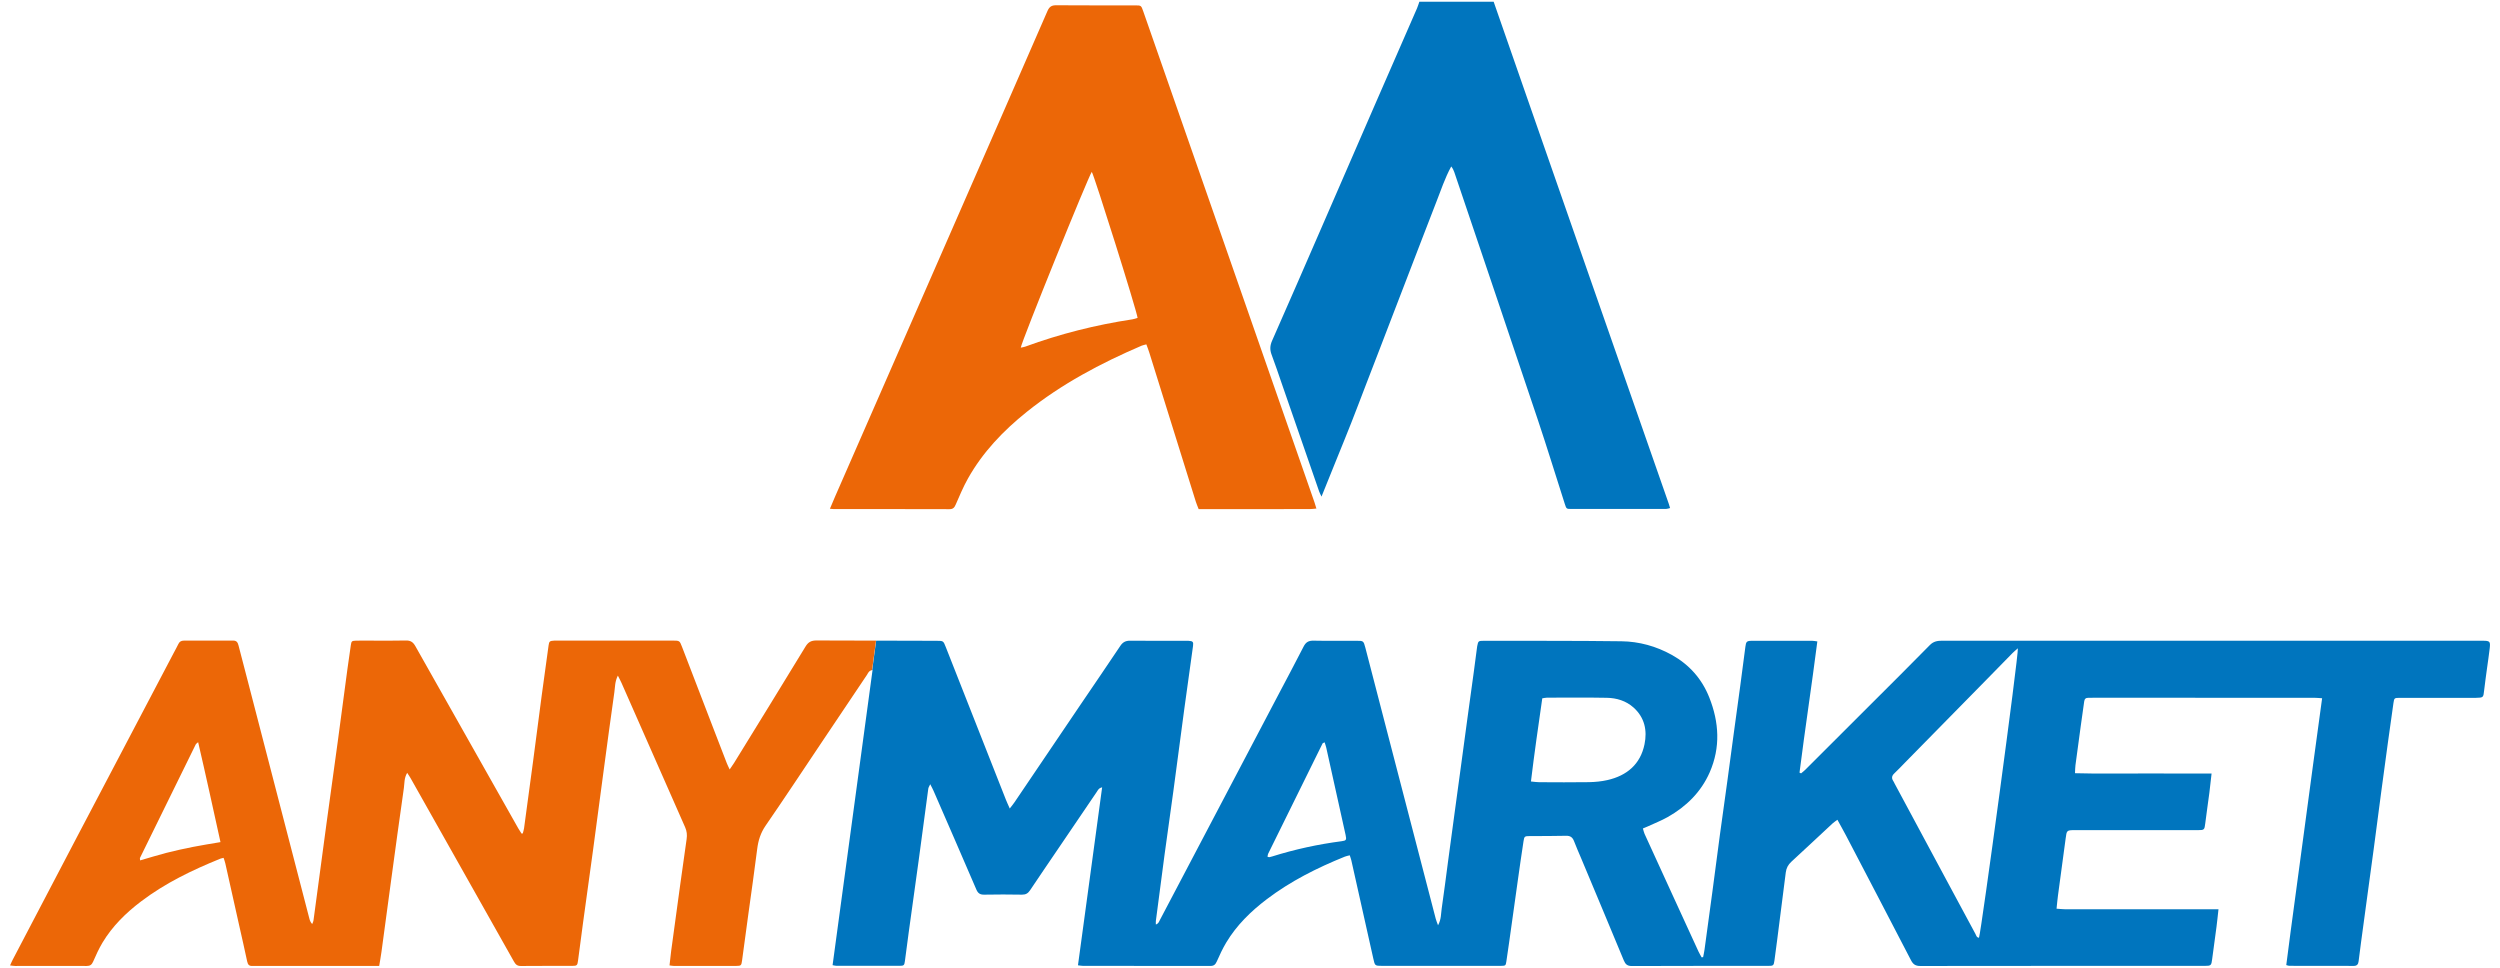 <?xml version="1.0" encoding="UTF-8"?>
<svg width="124px" height="48px" viewBox="0 0 124 48" version="1.1" xmlns="http://www.w3.org/2000/svg" xmlns:xlink="http://www.w3.org/1999/xlink">
    <!-- Generator: Sketch 52.4 (67378) - http://www.bohemiancoding.com/sketch -->
    <title>Artboard</title>
    <desc>Created with Sketch.</desc>
    <g id="Artboard" stroke="none" stroke-width="1" fill="none" fill-rule="evenodd">
        <path d="M74.086,0.087 C74.635,1.663 75.183,3.24 75.732,4.816 C76.757,7.759 77.783,10.703 78.81,13.645 C80.13,17.425 81.45,21.207 82.771,24.987 C82.793,25.049 82.809,25.113 82.836,25.2 C82.761,25.217 82.699,25.243 82.637,25.243 C81.066,25.245 79.496,25.245 77.926,25.244 C77.695,25.244 77.693,25.239 77.612,24.988 C77.167,23.601 76.74,22.208 76.278,20.827 C74.903,16.727 73.516,12.632 72.132,8.535 C72.099,8.44 72.056,8.349 71.981,8.256 C71.665,8.833 71.47,9.443 71.234,10.037 C70.993,10.648 70.76,11.261 70.524,11.873 C70.292,12.477 70.06,13.081 69.828,13.684 C69.596,14.288 69.363,14.891 69.131,15.495 C68.895,16.108 68.661,16.72 68.425,17.333 C68.193,17.937 67.959,18.54 67.727,19.143 C67.495,19.747 67.267,20.352 67.03,20.953 C66.79,21.564 66.541,22.171 66.294,22.78 C66.053,23.377 65.813,23.973 65.547,24.631 C65.49,24.507 65.453,24.444 65.43,24.377 C64.81,22.591 64.192,20.804 63.572,19.016 C63.407,18.541 63.251,18.065 63.073,17.596 C62.981,17.355 62.988,17.144 63.094,16.904 C63.921,15.031 64.736,13.153 65.553,11.276 C66.44,9.239 67.323,7.201 68.209,5.165 C68.9,3.58 69.594,1.997 70.284,0.412 C70.33,0.307 70.361,0.195 70.4,0.087 C71.629,0.087 72.858,0.087 74.086,0.087 Z M123.214,34.236 C123.174,34.603 123.178,34.603 122.803,34.613 L119.227,34.613 C119.16,34.613 119.093,34.612 119.025,34.613 C118.761,34.617 118.753,34.617 118.715,34.872 C118.619,35.529 118.528,36.188 118.438,36.847 C118.326,37.664 118.215,38.483 118.106,39.301 C117.982,40.232 117.862,41.164 117.738,42.096 C117.637,42.848 117.533,43.601 117.431,44.353 C117.322,45.152 117.214,45.952 117.106,46.752 C117.064,47.063 117.025,47.373 116.986,47.684 C116.968,47.824 116.91,47.909 116.749,47.909 C115.681,47.907 114.615,47.908 113.548,47.905 C113.511,47.905 113.476,47.888 113.399,47.868 C113.678,45.664 113.991,43.469 114.279,41.272 C114.569,39.071 114.874,36.872 115.177,34.633 C115.023,34.624 114.914,34.611 114.804,34.611 C112.543,34.609 110.285,34.609 108.026,34.609 L103.815,34.609 C103.738,34.609 103.661,34.612 103.584,34.611 C103.456,34.608 103.393,34.664 103.376,34.792 C103.323,35.196 103.261,35.6 103.206,36.004 C103.117,36.652 103.028,37.301 102.943,37.951 C102.927,38.069 102.928,38.191 102.92,38.351 C104.071,38.384 105.192,38.361 106.312,38.365 C107.426,38.369 108.539,38.367 109.694,38.367 C109.655,38.705 109.624,39.013 109.585,39.32 C109.519,39.828 109.443,40.335 109.38,40.844 C109.341,41.159 109.333,41.175 109.011,41.175 L102.925,41.175 C102.506,41.175 102.509,41.181 102.455,41.597 C102.332,42.539 102.2,43.479 102.075,44.42 C102.048,44.625 102.03,44.832 102.005,45.071 C102.161,45.081 102.292,45.099 102.421,45.099 C104.834,45.1 107.247,45.1 109.659,45.1 C109.772,45.1 109.886,45.1 110.037,45.1 C110.001,45.413 109.975,45.693 109.938,45.972 C109.868,46.509 109.791,47.044 109.722,47.581 C109.683,47.888 109.667,47.908 109.346,47.908 C104.645,47.908 99.944,47.905 95.243,47.913 C95.002,47.913 94.887,47.825 94.783,47.624 C93.714,45.559 92.637,43.499 91.561,41.439 C91.43,41.188 91.288,40.941 91.135,40.66 C91.036,40.735 90.958,40.784 90.892,40.845 C90.211,41.477 89.537,42.113 88.853,42.74 C88.688,42.891 88.601,43.06 88.574,43.277 C88.474,44.088 88.368,44.899 88.264,45.708 C88.182,46.349 88.103,46.989 88.014,47.629 C87.977,47.9 87.959,47.908 87.684,47.908 C85.435,47.909 83.185,47.905 80.936,47.915 C80.706,47.915 80.618,47.82 80.539,47.633 C79.84,45.945 79.132,44.26 78.427,42.575 C78.309,42.293 78.183,42.015 78.076,41.731 C78.003,41.536 77.894,41.448 77.671,41.455 C77.075,41.472 76.478,41.464 75.883,41.469 C75.621,41.471 75.604,41.48 75.566,41.729 C75.467,42.367 75.377,43.007 75.287,43.645 C75.141,44.671 75,45.695 74.856,46.72 C74.811,47.04 74.767,47.36 74.717,47.679 C74.682,47.901 74.678,47.901 74.442,47.907 C74.403,47.908 74.365,47.907 74.326,47.907 L68.557,47.907 C68.191,47.905 68.196,47.904 68.115,47.54 C67.754,45.917 67.39,44.296 67.026,42.673 C67.007,42.595 66.978,42.517 66.948,42.423 C66.848,42.449 66.774,42.461 66.705,42.489 C65.329,43.045 64.012,43.705 62.829,44.604 C62.038,45.205 61.336,45.892 60.823,46.747 C60.643,47.048 60.494,47.369 60.352,47.691 C60.284,47.84 60.211,47.911 60.035,47.911 C57.93,47.905 55.824,47.908 53.719,47.907 C53.646,47.907 53.572,47.891 53.467,47.879 C53.86,44.933 54.274,42.011 54.666,39.051 C54.489,39.092 54.454,39.2 54.398,39.28 C53.749,40.233 53.102,41.191 52.453,42.145 C51.999,42.817 51.538,43.485 51.089,44.16 C50.988,44.311 50.876,44.377 50.69,44.375 C50.065,44.364 49.44,44.363 48.816,44.375 C48.611,44.379 48.507,44.308 48.427,44.121 C47.725,42.487 47.014,40.855 46.303,39.223 C46.263,39.129 46.212,39.041 46.139,38.897 C46.09,39.005 46.053,39.057 46.044,39.113 C45.884,40.289 45.732,41.465 45.571,42.641 C45.408,43.836 45.24,45.029 45.075,46.224 C45.009,46.704 44.947,47.184 44.884,47.664 C44.856,47.88 44.834,47.905 44.613,47.905 C43.575,47.908 42.536,47.907 41.498,47.905 C41.443,47.905 41.388,47.888 41.296,47.873 C41.956,42.993 42.616,38.128 43.279,33.232 C43.271,33.232 43.268,33.236 43.261,33.237 L43.458,31.776 C44.457,31.777 45.457,31.781 46.457,31.784 C46.79,31.784 46.79,31.787 46.911,32.095 C47.904,34.617 48.898,37.141 49.892,39.664 C49.942,39.792 50.002,39.916 50.084,40.103 C50.19,39.963 50.262,39.88 50.322,39.789 C51.409,38.185 52.492,36.58 53.577,34.976 C54.241,33.996 54.91,33.021 55.567,32.037 C55.692,31.849 55.834,31.776 56.061,31.779 C56.983,31.789 57.907,31.783 58.83,31.783 C58.869,31.783 58.908,31.783 58.946,31.784 C59.166,31.796 59.202,31.835 59.174,32.041 C59.029,33.085 58.881,34.129 58.74,35.173 C58.556,36.528 58.382,37.884 58.199,39.239 C58.056,40.293 57.904,41.345 57.761,42.399 C57.613,43.491 57.473,44.583 57.331,45.675 C57.324,45.725 57.33,45.779 57.33,45.856 C57.465,45.812 57.487,45.713 57.529,45.635 C58.044,44.657 58.558,43.679 59.073,42.7 C60.513,39.959 61.956,37.219 63.396,34.479 C63.818,33.677 64.245,32.88 64.657,32.073 C64.766,31.857 64.902,31.772 65.147,31.777 C65.857,31.792 66.569,31.781 67.281,31.783 C67.626,31.784 67.631,31.784 67.722,32.128 C68.089,33.535 68.452,34.943 68.817,36.349 C69.614,39.421 70.412,42.493 71.211,45.565 C71.235,45.66 71.276,45.751 71.327,45.895 C71.49,45.592 71.47,45.32 71.508,45.064 C71.623,44.284 71.719,43.503 71.824,42.721 C71.932,41.912 72.043,41.103 72.152,40.293 C72.253,39.541 72.357,38.788 72.459,38.036 C72.57,37.227 72.676,36.417 72.787,35.608 C72.889,34.847 72.997,34.084 73.101,33.323 C73.151,32.956 73.198,32.588 73.246,32.221 C73.253,32.164 73.258,32.108 73.269,32.052 C73.32,31.796 73.328,31.784 73.583,31.784 C75.861,31.788 78.14,31.777 80.418,31.807 C81.301,31.817 82.146,32.052 82.924,32.484 C83.794,32.969 84.417,33.677 84.78,34.593 C85.269,35.827 85.343,37.072 84.8,38.311 C84.37,39.288 83.641,40.004 82.716,40.527 C82.401,40.705 82.058,40.837 81.728,40.991 C81.659,41.023 81.589,41.049 81.488,41.092 C81.517,41.185 81.533,41.276 81.569,41.357 C82.031,42.371 82.496,43.384 82.96,44.396 C83.389,45.331 83.817,46.267 84.247,47.2 C84.293,47.297 84.35,47.391 84.401,47.485 C84.425,47.481 84.451,47.477 84.475,47.473 C84.499,47.348 84.528,47.224 84.545,47.097 C84.677,46.137 84.808,45.179 84.936,44.219 C85.06,43.287 85.18,42.355 85.305,41.423 C85.427,40.52 85.556,39.617 85.68,38.715 C85.785,37.943 85.886,37.172 85.991,36.4 C86.098,35.609 86.208,34.82 86.315,34.029 C86.402,33.38 86.487,32.731 86.571,32.081 C86.603,31.827 86.637,31.785 86.892,31.784 C87.89,31.781 88.89,31.783 89.891,31.784 C89.965,31.784 90.039,31.801 90.14,31.815 C89.862,33.999 89.529,36.157 89.256,38.323 C89.281,38.335 89.307,38.347 89.333,38.359 C89.401,38.301 89.474,38.248 89.537,38.185 C90.64,37.085 91.742,35.983 92.845,34.881 C93.806,33.921 94.77,32.965 95.72,31.996 C95.905,31.808 96.101,31.779 96.34,31.779 C104.916,31.781 113.491,31.781 122.067,31.781 C122.432,31.781 122.798,31.78 123.163,31.781 C123.493,31.783 123.528,31.817 123.491,32.147 C123.453,32.477 123.403,32.805 123.358,33.135 C123.309,33.501 123.256,33.868 123.214,34.236 Z M66.546,41.724 C66.771,41.695 66.796,41.659 66.743,41.42 C66.425,39.976 66.104,38.532 65.783,37.088 C65.764,37.001 65.732,36.917 65.701,36.819 C65.643,36.849 65.608,36.856 65.599,36.876 C64.697,38.7 63.797,40.524 62.899,42.349 C62.879,42.389 62.88,42.437 62.869,42.497 C62.925,42.509 62.943,42.519 62.961,42.516 C63.008,42.507 63.054,42.495 63.1,42.48 C64.225,42.127 65.375,41.876 66.546,41.724 Z M79.727,38.692 C80.698,38.471 81.366,37.904 81.568,36.915 C81.709,36.231 81.576,35.587 81.022,35.092 C80.649,34.759 80.186,34.62 79.698,34.611 C78.71,34.592 77.721,34.603 76.732,34.604 C76.659,34.604 76.586,34.624 76.497,34.637 C76.3,36.012 76.102,37.369 75.935,38.761 C76.096,38.776 76.216,38.797 76.337,38.797 C77.163,38.801 77.989,38.808 78.814,38.795 C79.12,38.789 79.43,38.76 79.727,38.692 Z M98.158,46.511 C98.263,46.248 100.13,32.463 100.086,32.155 C99.974,32.255 99.894,32.319 99.823,32.391 C99.374,32.847 98.928,33.305 98.479,33.763 C97.147,35.119 95.814,36.476 94.481,37.832 C94.307,38.009 94.138,38.191 93.957,38.361 C93.83,38.48 93.813,38.599 93.907,38.74 C93.934,38.78 93.952,38.825 93.974,38.867 C94.817,40.436 95.661,42.005 96.503,43.575 C96.995,44.489 97.486,45.404 97.979,46.317 C98.021,46.395 98.037,46.503 98.158,46.511 Z" id="Combined-Shape" fill="#0075BE"></path>
        <path d="M41.164,25.235 C41.262,25.001 41.343,24.808 41.427,24.615 C43.555,19.751 45.685,14.887 47.813,10.023 C49.194,6.865 50.579,3.709 51.953,0.549 C52.044,0.341 52.153,0.259 52.386,0.261 C53.692,0.272 54.999,0.265 56.305,0.267 C56.601,0.267 56.603,0.269 56.707,0.567 C57.734,3.508 58.76,6.449 59.786,9.391 C61.256,13.607 62.725,17.824 64.196,22.04 C64.529,22.996 64.863,23.952 65.196,24.909 C65.227,24.999 65.252,25.091 65.294,25.225 C65.163,25.236 65.053,25.251 64.944,25.251 C63.627,25.252 62.311,25.252 60.995,25.252 C60.488,25.252 59.982,25.252 59.453,25.252 C59.403,25.121 59.349,25 59.31,24.875 C58.543,22.417 57.777,19.96 57.01,17.503 C56.969,17.367 56.915,17.233 56.859,17.08 C56.765,17.107 56.69,17.119 56.622,17.147 C54.594,18.017 52.657,19.044 50.93,20.427 C49.762,21.363 48.74,22.431 48.007,23.741 C47.776,24.153 47.593,24.592 47.404,25.024 C47.34,25.173 47.275,25.256 47.092,25.255 C45.18,25.248 43.269,25.251 41.358,25.251 C41.311,25.251 41.264,25.244 41.164,25.235 Z M54.153,8.524 C54.005,8.695 50.665,16.94 50.63,17.244 C50.711,17.225 50.785,17.217 50.852,17.193 C52.575,16.561 54.346,16.115 56.161,15.84 C56.253,15.827 56.34,15.792 56.424,15.768 C56.386,15.416 54.276,8.707 54.153,8.524 Z M43.254,33.236 C43.091,33.272 43.056,33.387 43.004,33.469 C42.262,34.569 41.525,35.671 40.787,36.772 C39.851,38.167 38.928,39.568 37.975,40.951 C37.726,41.312 37.61,41.688 37.557,42.109 C37.421,43.192 37.265,44.273 37.116,45.356 C37.013,46.119 36.909,46.881 36.806,47.644 C36.774,47.884 36.755,47.909 36.527,47.909 C35.49,47.912 34.45,47.911 33.413,47.909 C33.357,47.909 33.301,47.896 33.208,47.884 C33.235,47.637 33.258,47.405 33.289,47.175 C33.434,46.092 33.582,45.011 33.732,43.928 C33.839,43.157 33.945,42.385 34.057,41.615 C34.087,41.412 34.068,41.225 33.983,41.033 C32.927,38.648 31.879,36.26 30.827,33.873 C30.779,33.765 30.722,33.663 30.646,33.509 C30.495,33.811 30.508,34.08 30.472,34.335 C30.291,35.595 30.125,36.856 29.955,38.117 C29.775,39.463 29.598,40.811 29.416,42.156 C29.253,43.361 29.083,44.565 28.919,45.769 C28.834,46.391 28.753,47.012 28.672,47.633 C28.64,47.884 28.622,47.908 28.372,47.908 C27.525,47.911 26.68,47.903 25.834,47.913 C25.645,47.916 25.566,47.825 25.485,47.681 C24.58,46.069 23.671,44.46 22.762,42.849 C21.967,41.439 21.173,40.027 20.376,38.616 C20.328,38.528 20.269,38.445 20.196,38.332 C20.042,38.592 20.066,38.845 20.033,39.081 C19.816,40.595 19.611,42.111 19.405,43.625 C19.242,44.821 19.084,46.016 18.921,47.212 C18.891,47.436 18.849,47.657 18.808,47.909 L18.471,47.909 L12.644,47.909 C12.605,47.909 12.566,47.905 12.528,47.909 C12.362,47.925 12.294,47.848 12.26,47.688 C12.136,47.093 11.997,46.501 11.865,45.908 C11.634,44.88 11.405,43.851 11.175,42.821 C11.155,42.732 11.121,42.645 11.09,42.549 C11.018,42.568 10.971,42.573 10.928,42.591 C9.537,43.155 8.192,43.803 6.993,44.713 C6.239,45.285 5.573,45.941 5.085,46.753 C4.905,47.055 4.758,47.377 4.618,47.699 C4.55,47.853 4.469,47.913 4.297,47.912 C3.115,47.907 1.931,47.912 0.749,47.912 C0.677,47.912 0.604,47.897 0.499,47.885 C0.55,47.775 0.584,47.689 0.627,47.608 C1.7,45.557 2.772,43.507 3.848,41.457 C5.438,38.429 7.03,35.403 8.621,32.376 C8.696,32.232 8.777,32.092 8.846,31.945 C8.901,31.827 8.986,31.775 9.117,31.775 C9.933,31.776 10.752,31.777 11.568,31.773 C11.744,31.773 11.795,31.876 11.831,32.017 C11.979,32.597 12.133,33.175 12.283,33.755 C13.303,37.691 14.323,41.628 15.345,45.564 C15.368,45.655 15.402,45.741 15.484,45.835 C15.507,45.772 15.542,45.711 15.55,45.647 C15.767,44.037 15.98,42.427 16.198,40.817 C16.38,39.472 16.572,38.127 16.753,36.781 C16.917,35.576 17.073,34.371 17.235,33.165 C17.287,32.78 17.344,32.395 17.4,32.009 C17.43,31.805 17.446,31.784 17.651,31.777 C17.9,31.771 18.151,31.775 18.401,31.775 C18.977,31.775 19.554,31.784 20.131,31.769 C20.366,31.763 20.491,31.851 20.603,32.051 C22.3,35.065 24.003,38.076 25.706,41.087 C25.756,41.175 25.814,41.259 25.867,41.344 C25.888,41.343 25.909,41.34 25.929,41.339 C25.951,41.253 25.981,41.169 25.993,41.083 C26.144,39.972 26.295,38.861 26.442,37.751 C26.585,36.668 26.723,35.584 26.868,34.501 C26.978,33.673 27.094,32.845 27.209,32.017 C27.237,31.811 27.267,31.787 27.486,31.775 C27.554,31.772 27.621,31.773 27.688,31.773 C29.552,31.773 31.418,31.773 33.283,31.773 C33.312,31.773 33.341,31.773 33.369,31.773 C33.708,31.776 33.709,31.775 33.828,32.083 C34.357,33.459 34.886,34.835 35.415,36.211 C35.627,36.76 35.839,37.312 36.052,37.861 C36.084,37.945 36.127,38.027 36.192,38.165 C36.286,38.025 36.352,37.937 36.409,37.844 C37.594,35.92 38.781,33.997 39.955,32.067 C40.094,31.837 40.25,31.765 40.509,31.767 C41.49,31.772 42.47,31.772 43.451,31.775 L43.254,33.236 Z M9.566,42.008 C10.005,41.92 10.448,41.853 10.936,41.769 C10.567,40.097 10.214,38.469 9.828,36.812 C9.762,36.871 9.725,36.889 9.71,36.92 C8.785,38.797 7.862,40.677 6.941,42.557 C6.931,42.579 6.944,42.611 6.951,42.676 C7.39,42.549 7.815,42.415 8.246,42.304 C8.683,42.192 9.123,42.096 9.566,42.008 Z" id="Combined-Shape" fill="#EC6707" fill-rule="nonzero"></path>
    </g>
</svg>